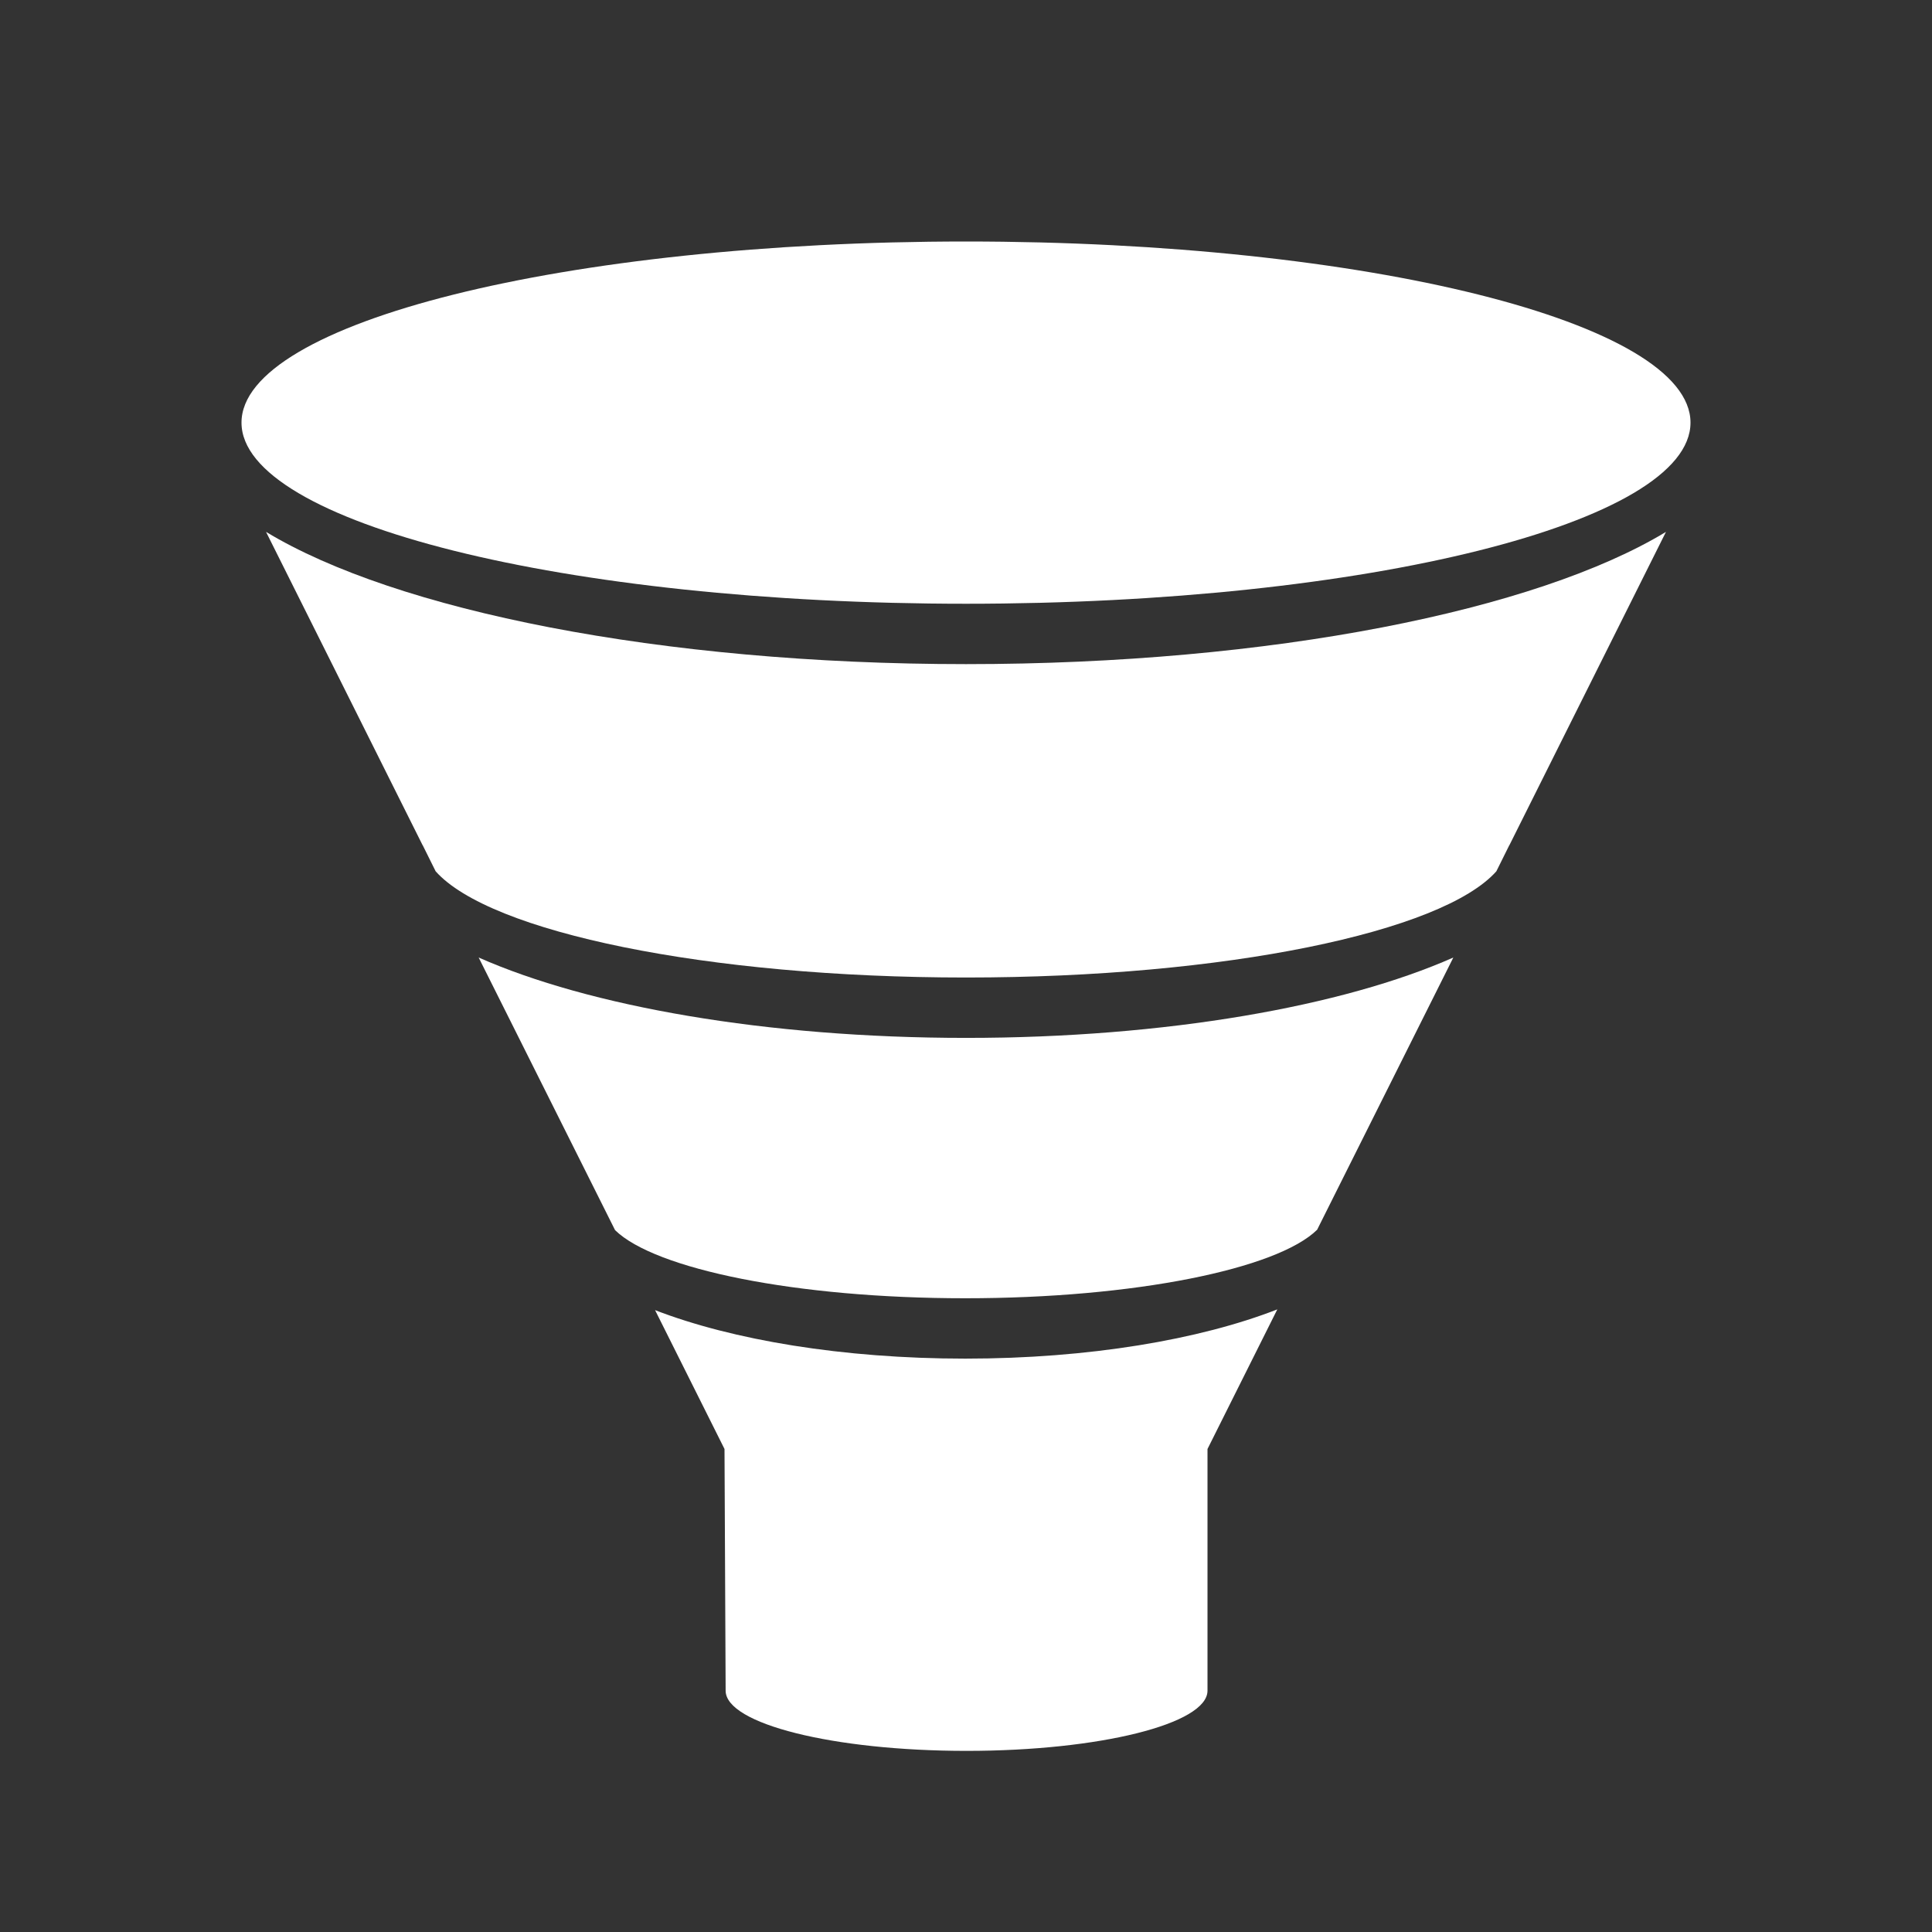 <?xml version="1.0" encoding="UTF-8"?>
<!DOCTYPE svg PUBLIC "-//W3C//DTD SVG 1.1//EN" "http://www.w3.org/Graphics/SVG/1.1/DTD/svg11.dtd">
<svg xmlns="http://www.w3.org/2000/svg" xml:space="preserve" width="1024px" height="1024px" shape-rendering="geometricPrecision" text-rendering="geometricPrecision" image-rendering="optimizeQuality" fill-rule="nonzero" clip-rule="evenodd" viewBox="0 0 10240 10240" xmlns:xlink="http://www.w3.org/1999/xlink">
	<rect x="0" y="0" width="10240" height="10240" fill="#333333" stroke="none"/>
	<title>chart_funnel icon</title>
	<desc>chart_funnel icon from the IconExperience.com O-Collection. Copyright by INCORS GmbH (www.incors.com).</desc>
	<path id="curve3" fill="#FFFFFF" d="M6770 6940l-370 740 0 1281c0,176 -572,319 -1277,319 -706,0 -1277,-143 -1277,-319l-6 -1281 -368 -736c409,158 994,257 1644,257 655,0 1244,-101 1654,-261z"/>
	<path id="curve2" fill="#FFFFFF" d="M7703 5075l-722 1443c-212,208 -969,363 -1865,363 -896,0 -1644,-154 -1856,-361l-723 -1445c583,258 1522,426 2583,426 1061,0 2000,-168 2583,-426z"/>
	<path id="curve1" fill="#FFFFFF" d="M8830 2819l-830 1661 -1 0c0,1 0,2 -1,3l-67 135c-286,322 -1436,563 -2811,563 -1375,0 -2525,-241 -2811,-563l-67 -135c-1,-1 -1,-2 -1,-3l-1 0 -830 -1661c687,416 2090,701 3710,701 1620,0 3023,-285 3710,-701z"/>
	<path id="curve0" fill="#FFFFFF" d="M5120 1280c2121,0 3840,430 3840,960 0,530 -1719,960 -3840,960 -2121,0 -3840,-430 -3840,-960 0,-530 1719,-960 3840,-960z"/>
</svg>

